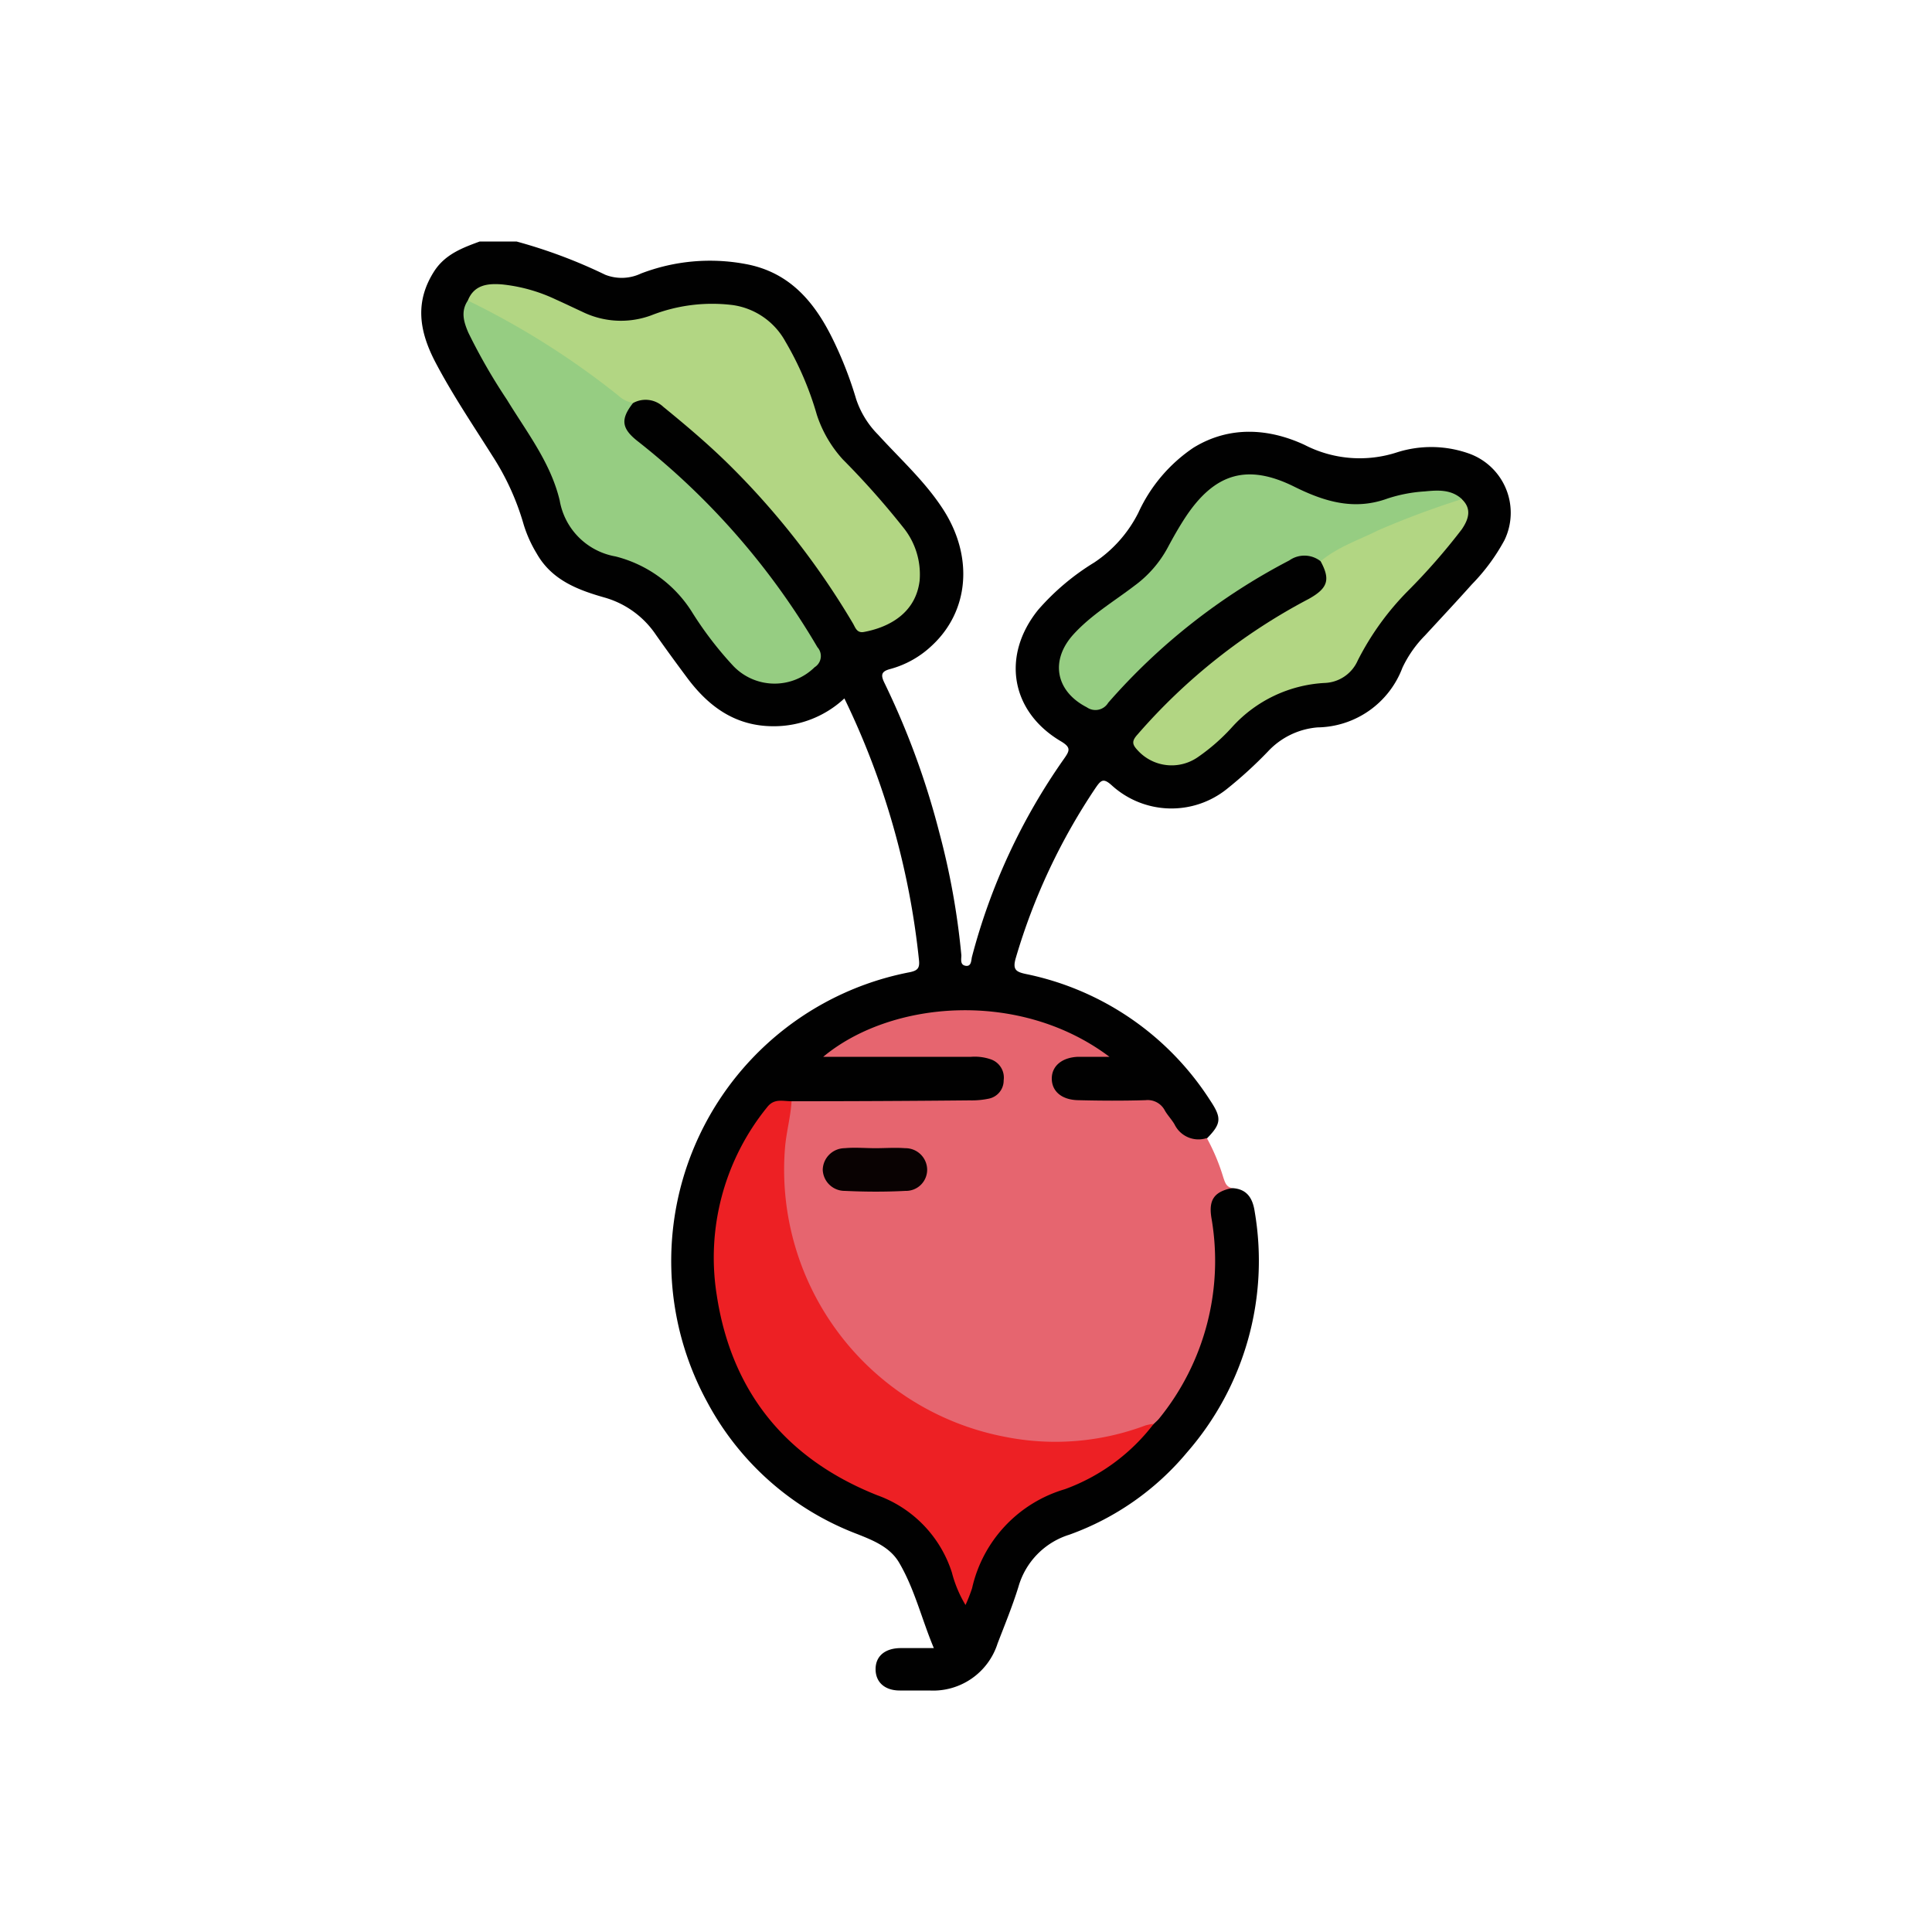 <svg id="Layer_1" data-name="Layer 1" xmlns="http://www.w3.org/2000/svg" viewBox="0 0 200 200"><defs><style>.cls-1{fill:#010101;}.cls-2{fill:#e6656f;}.cls-3{fill:#ed2024;}.cls-4{fill:#b2d683;}.cls-5{fill:#96cd82;}.cls-6{fill:#090202;}</style></defs><path class="cls-1" d="M127.64,123c1.52.11,2.06,1.14,2.25,2.45a30.17,30.17,0,0,1-7,24.89,28.32,28.32,0,0,1-12.19,8.53,7.92,7.92,0,0,0-5.27,5.39c-.62,2-1.41,3.92-2.16,5.87A7,7,0,0,1,96.21,175c-1,0-2,0-3.07,0-1.57,0-2.51-.88-2.5-2.23s1-2.14,2.56-2.16h3.47c-1.26-3-2-6.16-3.62-8.89-.94-1.56-2.61-2.24-4.27-2.9a29.44,29.44,0,0,1-15.58-13.7,30.45,30.45,0,0,1,20.94-44.47c.81-.16,1.07-.4,1-1.19a81.08,81.08,0,0,0-7.73-27.16,10.69,10.69,0,0,1-7.34,2.88c-4,0-6.78-2.09-9-5.1-1.08-1.45-2.14-2.9-3.18-4.38a9.54,9.54,0,0,0-5.33-3.85c-2.78-.79-5.46-1.82-7-4.55a13.19,13.19,0,0,1-1.35-3,26.43,26.43,0,0,0-3.25-7.13c-2-3.17-4.1-6.28-5.85-9.6S42.91,31.2,45,28c1.14-1.7,2.89-2.35,4.66-3h3.81a52.85,52.85,0,0,1,9.18,3.44,4.65,4.65,0,0,0,3.69-.12,19.92,19.92,0,0,1,10.78-1c4.65.83,7.27,4,9.19,8a39.54,39.54,0,0,1,2.32,6A9.45,9.45,0,0,0,90.9,45c2.29,2.52,4.85,4.82,6.72,7.71,3.17,4.89,2.72,10.53-1.15,14.12a10.08,10.08,0,0,1-4.29,2.42c-.92.24-1.05.58-.62,1.45a82.13,82.13,0,0,1,5.66,15.42,76.84,76.84,0,0,1,2.3,12.77c0,.4-.16,1,.45,1.09s.56-.6.65-.94a63.62,63.62,0,0,1,9.54-20.51c.58-.83.73-1.16-.35-1.8-5.21-3.09-6.15-8.88-2.34-13.6a24.86,24.86,0,0,1,5.79-4.89,13.41,13.41,0,0,0,4.58-5.16,16.26,16.26,0,0,1,5.7-6.73c3.75-2.31,7.83-2,11.5-.3a12.45,12.45,0,0,0,9.6.77,11.68,11.68,0,0,1,7.34.1,6.51,6.51,0,0,1,3.76,9,20.37,20.37,0,0,1-3.37,4.57c-1.59,1.78-3.23,3.53-4.85,5.29a12.06,12.06,0,0,0-2.34,3.34,9.54,9.54,0,0,1-8.79,6.18,7.89,7.89,0,0,0-5.13,2.49A44,44,0,0,1,127,81.68a9.17,9.17,0,0,1-11.92-.39c-.85-.76-1.1-.55-1.65.25a63.6,63.6,0,0,0-8.27,17.61c-.36,1.21,0,1.45,1,1.67a29.72,29.72,0,0,1,19.12,13.1c1.2,1.8,1.16,2.4-.33,3.92a2.19,2.19,0,0,1-2.92-.33,1.1,1.1,0,0,1-.29-.32c-1.28-2.67-3.57-3-6.16-2.73a24.19,24.19,0,0,1-3.51,0,4.89,4.89,0,0,1-1.85-.41,2.6,2.6,0,0,1-1.7-2.51,2.47,2.47,0,0,1,1.81-2.25,9.09,9.09,0,0,1,2.9-.35c-6.55-4.78-18.48-5.58-26.93,0,4.81,0,9.6,0,14.38,0a4.71,4.71,0,0,1,2,.37,2.47,2.47,0,0,1,1.51,2.32,2.35,2.35,0,0,1-1.46,2.33,6.14,6.14,0,0,1-2.71.5c-6,0-11.91,0-17.87,0-1.67-.32-2.69.48-3.61,1.83a25.79,25.79,0,0,0,1.76,30.76A23.86,23.86,0,0,0,89.82,154c4.8,1.84,8.16,4.86,9.47,9.93a3.13,3.13,0,0,0,.65,1.31c.36-.9.72-1.72,1-2.57a12.15,12.15,0,0,1,7.91-8.19,25.29,25.29,0,0,0,10.44-7.29,26.09,26.09,0,0,0,6.2-17.35c0-1.36-.31-2.7-.44-4.06C124.86,123.92,125.83,122.9,127.64,123Z"/><path class="cls-2" d="M81.94,114q9.21,0,18.43-.09a8.57,8.57,0,0,0,2-.18,1.92,1.92,0,0,0,1.53-1.9,2,2,0,0,0-1.37-2.18,5.09,5.09,0,0,0-2-.25c-5.07,0-10.13,0-15.31,0,7-5.83,20.32-7,29.63,0-1.27,0-2.26,0-3.24,0-1.67.06-2.73.95-2.73,2.25s1,2.2,2.71,2.24c2.34.06,4.69.07,7,0a2,2,0,0,1,2,1.08c.29.5.71.93,1,1.43a2.75,2.75,0,0,0,3.34,1.41,21.19,21.19,0,0,1,1.71,4.09c.18.52.31,1,.93,1.08-1.87.38-2.46,1.21-2.17,3.06A25.9,25.9,0,0,1,120,146.84c-.18.22-.41.41-.61.61-2.41,1.62-5.22,1.9-8,2.1A27.65,27.65,0,0,1,92.23,144a28.45,28.45,0,0,1-11.28-19,27.89,27.89,0,0,1,.33-9.43A2.94,2.94,0,0,1,81.94,114Z"/><path class="cls-3" d="M81.94,114c-.09,1.6-.53,3.14-.67,4.75a28.15,28.15,0,0,0,22.82,30,26.55,26.55,0,0,0,14.49-1.19,4.73,4.73,0,0,1,.85-.16,20.3,20.3,0,0,1-9.19,6.76,13.85,13.85,0,0,0-9.61,10.25,16.66,16.66,0,0,1-.68,1.74,12.6,12.6,0,0,1-1.41-3.36,12.56,12.56,0,0,0-7.72-8c-9.44-3.75-15.09-10.69-16.62-20.7a24.7,24.7,0,0,1,5.22-19.48C80.15,113.68,81,114,81.94,114Z"/><path class="cls-4" d="M48.43,31.11c.65-1.64,2.07-1.78,3.52-1.67A17,17,0,0,1,57.53,31c.94.42,1.85.86,2.78,1.29a9.06,9.06,0,0,0,7.09.36,17.26,17.26,0,0,1,8.45-1.07,7.4,7.4,0,0,1,5.44,3.75,32.87,32.87,0,0,1,3.27,7.61,12.73,12.73,0,0,0,2.69,4.62,84.13,84.13,0,0,1,6.22,7A7.72,7.72,0,0,1,95.2,60.1c-.4,3.35-3.13,4.83-5.76,5.32-.74.14-.89-.45-1.14-.88A81.19,81.19,0,0,0,75.58,48.21c-2.19-2.17-4.53-4.15-6.91-6.09a2.67,2.67,0,0,0-3.11-.41c-.65.38-1.14,0-1.59-.37A87.71,87.71,0,0,0,49.25,31.9,1.51,1.51,0,0,1,48.43,31.11Z"/><path class="cls-5" d="M48.43,31.11A83.38,83.38,0,0,1,64,40.94a3,3,0,0,0,1.54.77c-1.33,1.69-1.22,2.65.52,4A76,76,0,0,1,84.62,67a1.36,1.36,0,0,1-.29,2.07,5.91,5.91,0,0,1-8.4-.11,36.94,36.94,0,0,1-4.35-5.69,13.15,13.15,0,0,0-7.87-5.67,7.11,7.11,0,0,1-5.77-5.79c-.93-3.91-3.41-7.07-5.46-10.43a59.79,59.79,0,0,1-4-6.95C48,33.31,47.68,32.23,48.43,31.11Z"/><path class="cls-5" d="M136.71,58.1a2.71,2.71,0,0,0-3.25-.08,64.18,64.18,0,0,0-18.74,14.73,1.54,1.54,0,0,1-2.21.47c-3.24-1.66-3.85-4.88-1.34-7.6,1.84-2,4.16-3.37,6.29-5a11.84,11.84,0,0,0,3.42-3.93c.57-1.07,1.17-2.13,1.84-3.15,3-4.53,6.37-5.59,11.26-3.16,3.14,1.56,6.21,2.48,9.65,1.23a15.33,15.33,0,0,1,3.86-.74c1.33-.13,2.72-.23,3.84.79-.18.55-.68.67-1.14.81a70.42,70.42,0,0,0-12.78,5.41A1.68,1.68,0,0,1,136.71,58.1Z"/><path class="cls-4" d="M136.71,58.1c1.78-1.49,4-2.22,6-3.22a91.84,91.84,0,0,1,8.61-3.21c1.07,1,.71,2.09,0,3.13a65,65,0,0,1-5.58,6.38,28.52,28.52,0,0,0-5.19,7.2,3.89,3.89,0,0,1-3.44,2.32,13.92,13.92,0,0,0-9.51,4.51A20.34,20.34,0,0,1,124,78.38a4.75,4.75,0,0,1-6.23-.71c-.56-.6-.65-.94,0-1.65A61.06,61.06,0,0,1,135.48,62C137.47,60.89,137.74,60,136.71,58.1Z"/><path class="cls-6" d="M90.64,118.86c1,0,2-.08,3.06,0a2.25,2.25,0,0,1,2.28,2.2,2.19,2.19,0,0,1-2.25,2.22c-2.08.11-4.18.1-6.27,0a2.27,2.27,0,0,1-2.29-2.19,2.29,2.29,0,0,1,2.26-2.23c1.06-.1,2.14,0,3.21,0Z"/></svg>